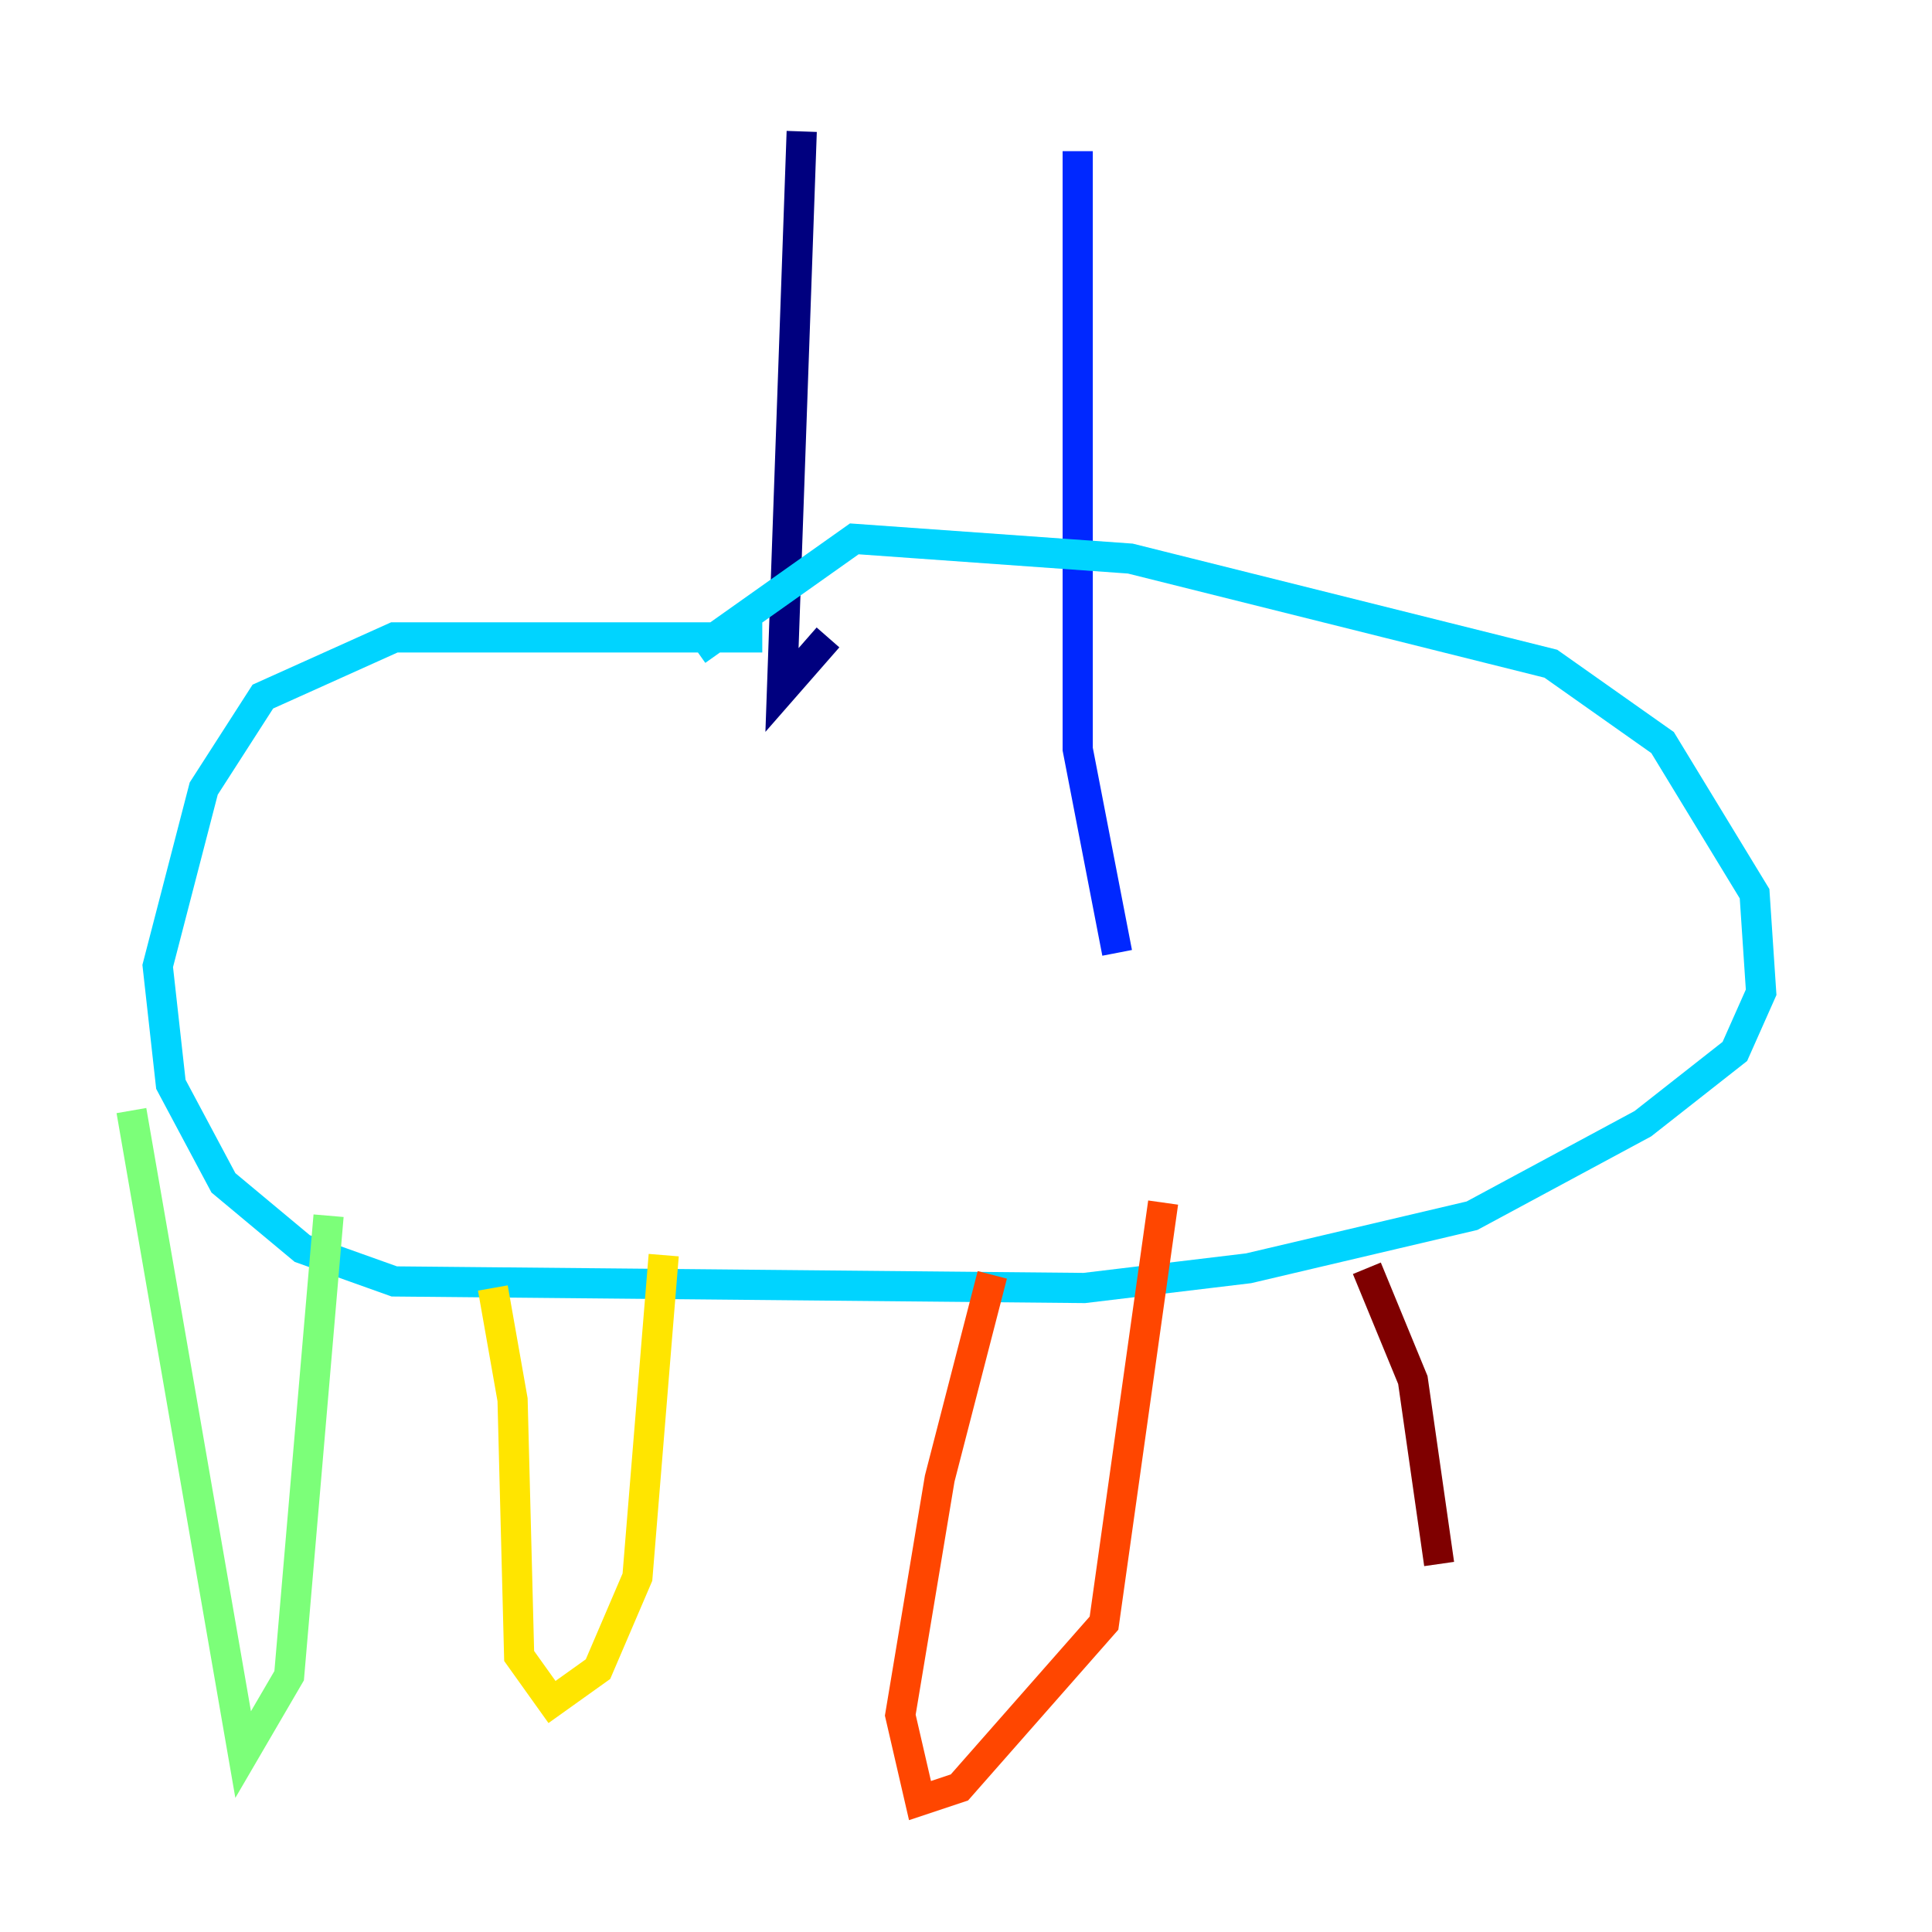 <?xml version="1.0" encoding="utf-8" ?>
<svg baseProfile="tiny" height="128" version="1.2" viewBox="0,0,128,128" width="128" xmlns="http://www.w3.org/2000/svg" xmlns:ev="http://www.w3.org/2001/xml-events" xmlns:xlink="http://www.w3.org/1999/xlink"><defs /><polyline fill="none" points="53.116,8.707 51.809,45.714 54.857,42.231" stroke="#00007f" stroke-width="2" /><polyline fill="none" points="71.401,10.014 71.401,49.633 74.014,63.129" stroke="#0028ff" stroke-width="2" /><polyline fill="none" points="50.503,42.231 26.122,42.231 17.415,46.15 13.497,52.245 10.449,64.0 11.32,71.837 14.803,78.367 20.027,82.721 26.122,84.898 71.837,85.333 82.721,84.027 97.524,80.544 108.844,74.449 114.939,69.66 116.68,65.742 116.245,59.211 110.15,49.197 102.748,43.973 74.884,37.007 56.599,35.701 46.15,43.102" stroke="#00d4ff" stroke-width="2" /><polyline fill="none" points="8.707,73.578 16.109,116.245 19.157,111.02 21.769,80.544" stroke="#7cff79" stroke-width="2" /><polyline fill="none" points="32.653,85.333 33.959,92.735 34.395,109.714 36.571,112.762 39.619,110.585 42.231,104.49 43.973,83.156" stroke="#ffe500" stroke-width="2" /><polyline fill="none" points="65.742,84.463 62.258,97.959 59.646,113.633 60.952,119.293 63.565,118.422 73.143,107.537 77.061,79.674" stroke="#ff4600" stroke-width="2" /><polyline fill="none" points="90.558,84.027 93.605,91.429 95.347,103.619" stroke="#7f0000" stroke-width="2" /></svg>